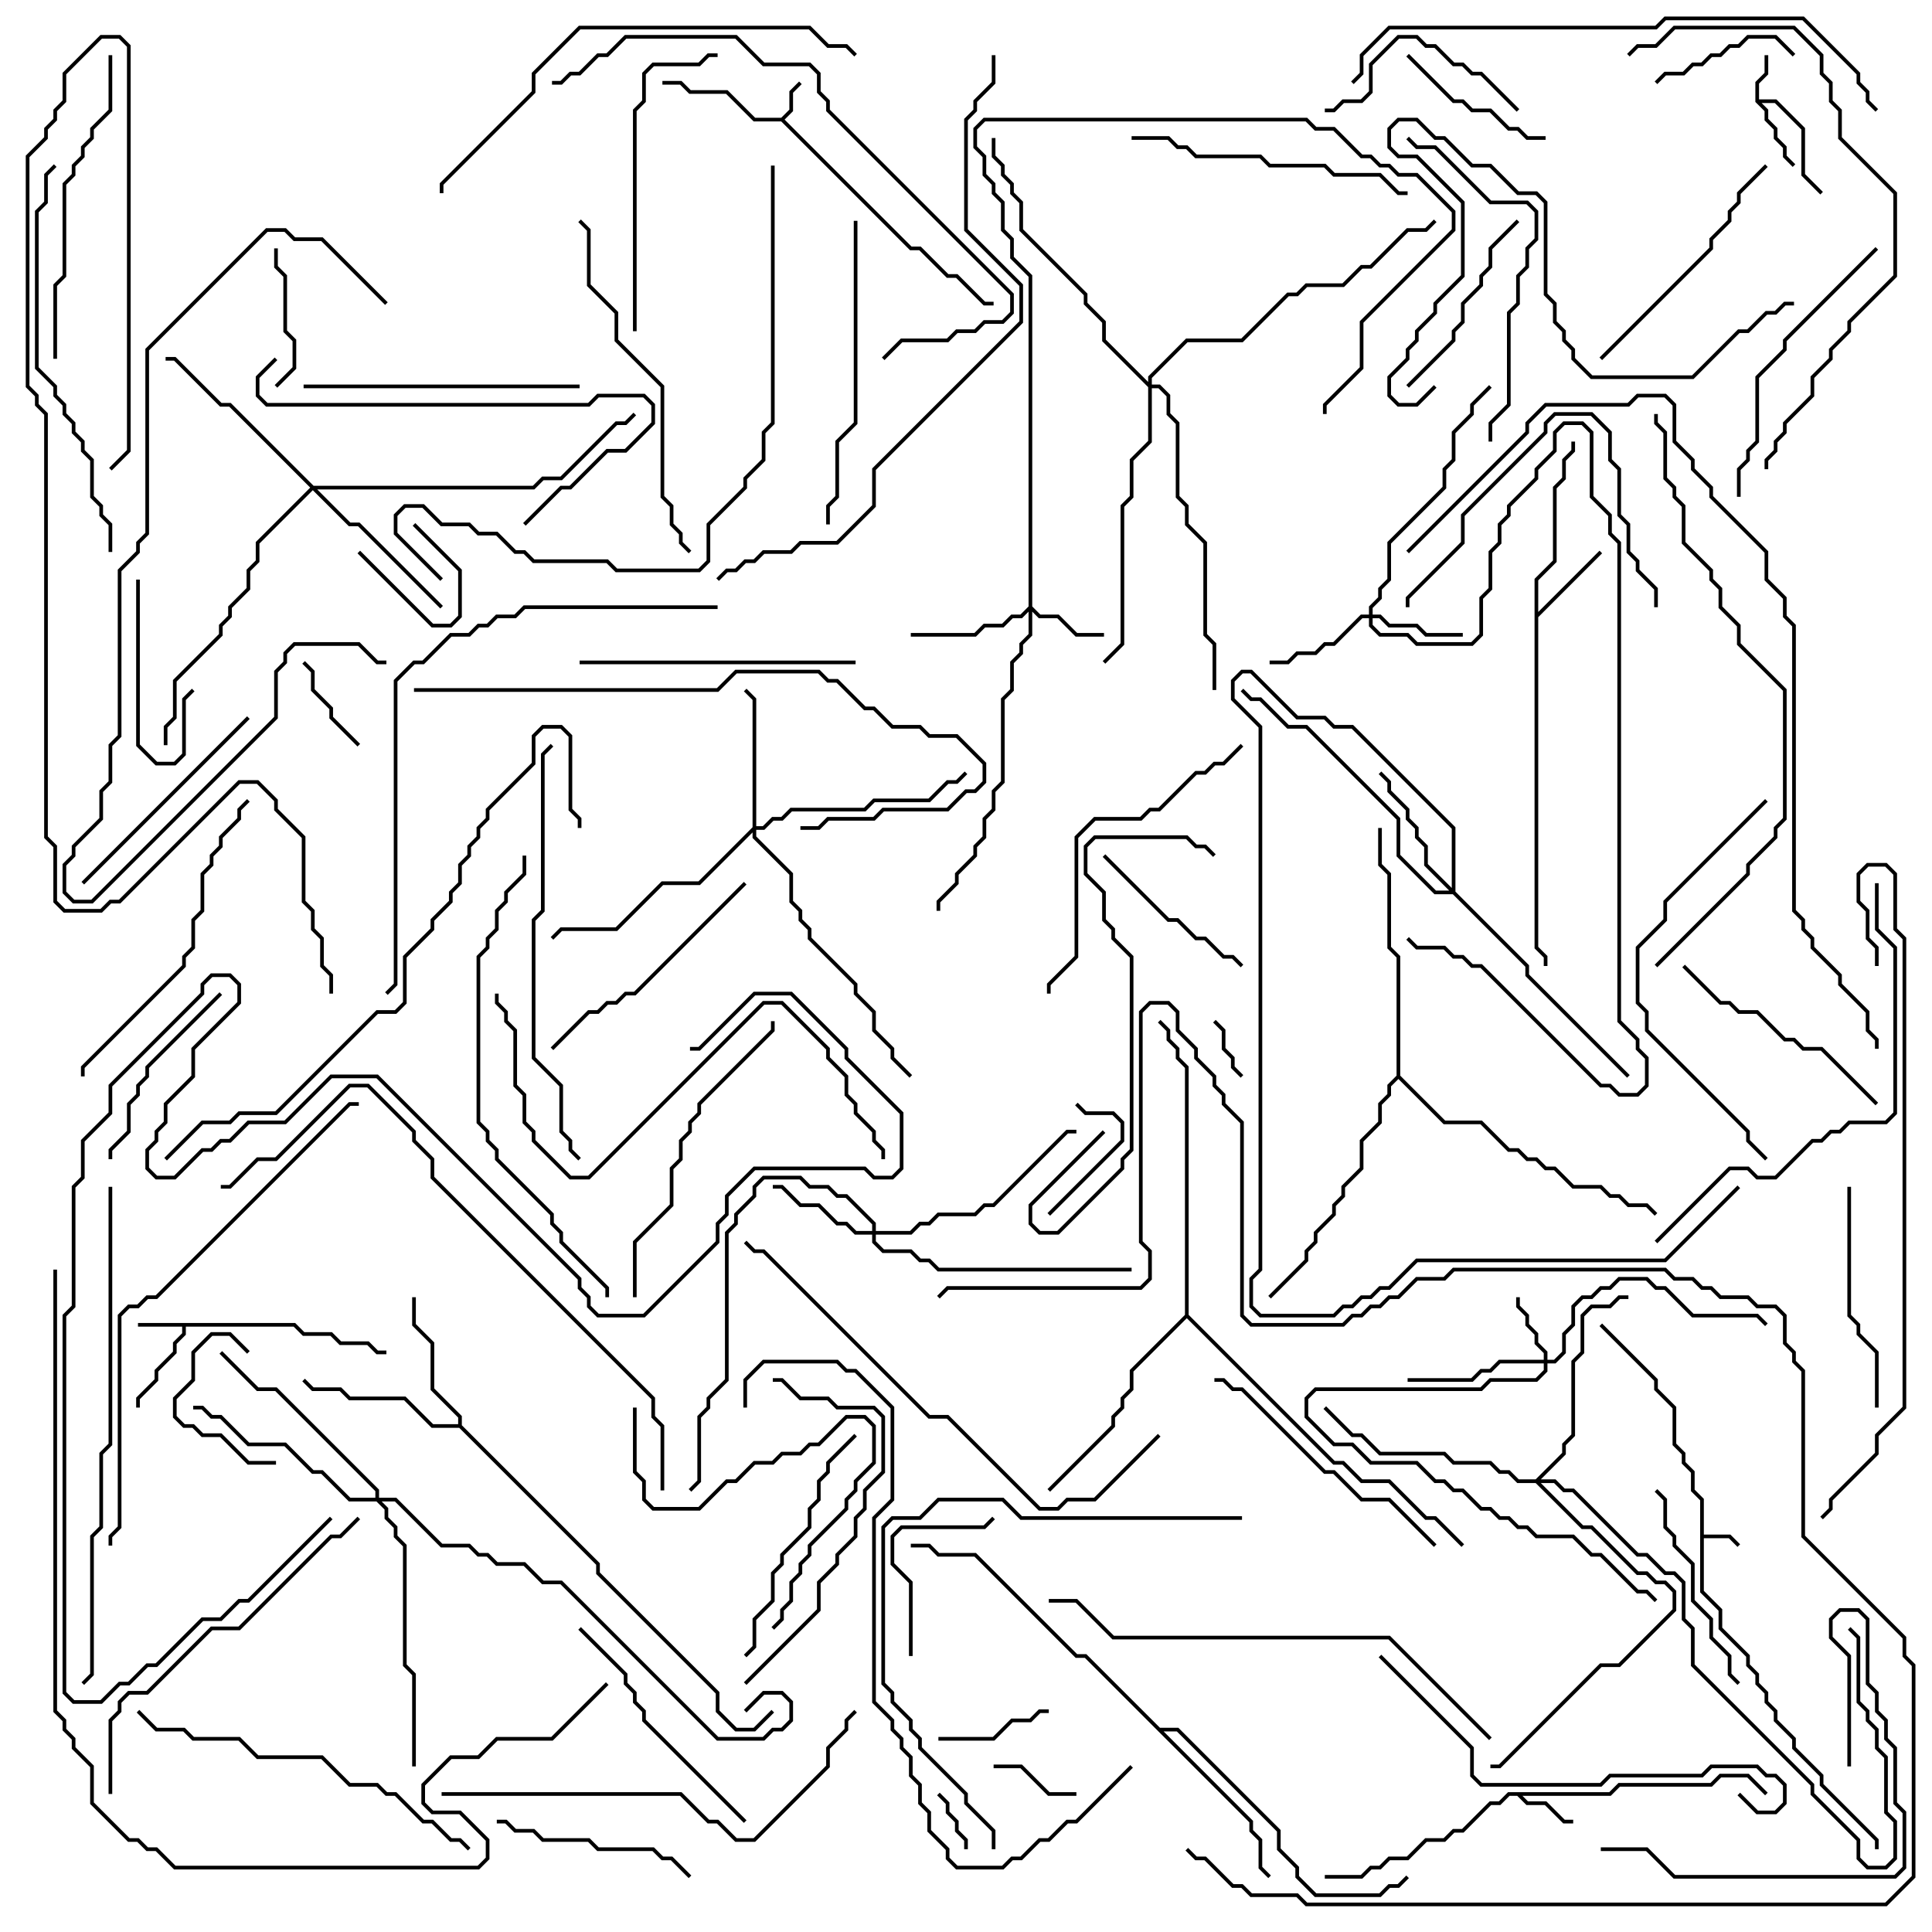 <svg version="1.1" width="105" height="105" xmlns="http://www.w3.org/2000/svg"><path d="M92.4,81.541L91.9,81.041L91.9,80.041L91.4,79.541L91.4,79.041L90.9,78.541L90.9,76.541L89.9,75.541L89.9,75.041L86.929,72.071L87.071,71.929L90.1,74.959L90.1,75.459L91.1,76.459L91.1,78.459L91.6,78.959L91.6,79.459L92.1,79.959L92.1,80.959L92.6,81.459L92.6,83.4L94.041,83.4L94.571,83.929L94.429,84.071L93.959,83.6L92.6,83.6L92.6,86.459L93.6,87.459L93.6,88.459L95.1,89.959L95.1,90.459L95.6,90.959L95.6,91.459L96.1,91.959L96.1,92.459L96.6,92.959L96.6,93.459L97.6,94.459L97.6,94.959L99.1,96.459L99.1,96.959L102.1,99.959L102.1,100.5L101.9,100.5L101.9,100.041L98.9,97.041L98.9,96.541L97.4,95.041L97.4,94.541L96.4,93.541L96.4,93.041L95.9,92.541L95.9,92.041L95.4,91.541L95.4,91.041L94.9,90.541L94.9,90.041L93.4,88.541L93.4,87.541L92.4,86.541z" stroke="none"/><path d="M42.459,6.4L42.9,5.959L42.9,4.959L43.429,4.429L43.571,4.571L43.1,5.041L43.1,6.041L42.641,6.5L49.541,13.4L50.041,13.4L51.541,14.9L52.041,14.9L53.541,16.4L54,16.4L54,16.6L53.459,16.6L51.959,15.1L51.459,15.1L49.959,13.6L49.459,13.6L42.459,6.6L40.959,6.6L39.459,5.1L37.459,5.1L36.959,4.6L36,4.6L36,4.4L37.041,4.4L37.541,4.9L39.541,4.9L41.041,6.4z" stroke="none"/><path d="M16.041,71.9L16.541,72.4L18.041,72.4L18.541,72.9L20.041,72.9L20.541,73.4L21,73.4L21,73.6L20.459,73.6L19.959,73.1L18.459,73.1L17.959,72.6L16.459,72.6L15.959,72.1L10.1,72.1L10.1,72.541L9.6,73.041L9.6,73.541L8.6,74.541L8.6,75.041L7.6,76.041L7.6,76.5L7.4,76.5L7.4,75.959L8.4,74.959L8.4,74.459L9.4,73.459L9.4,72.959L9.9,72.459L9.9,72.1L7.5,72.1L7.5,71.9z" stroke="none"/><path d="M95.4,5.541L95.4,4.459L95.9,3.959L95.9,3L96.1,3L96.1,4.041L95.6,4.541L95.6,5.4L96.541,5.4L98.1,6.959L98.1,9.459L99.071,10.429L98.929,10.571L97.9,9.541L97.9,7.041L96.459,5.6L95.741,5.6L96.1,5.959L96.1,6.459L96.6,6.959L96.6,7.459L97.1,7.959L97.1,8.459L97.571,8.929L97.429,9.071L96.9,8.541L96.9,8.041L96.4,7.541L96.4,7.041L95.9,6.541L95.9,6.041z" stroke="none"/><path d="M87.459,97.4L87.959,96.9L92.959,96.9L93.459,96.4L95.041,96.4L96.071,97.429L95.929,97.571L94.959,96.6L93.541,96.6L93.041,97.1L88.041,97.1L87.541,97.6L82.741,97.6L83.041,97.9L84.041,97.9L85.041,98.9L85.5,98.9L85.5,99.1L84.959,99.1L83.959,98.1L82.959,98.1L82.459,97.6L82.041,97.6L81.541,98.1L81.041,98.1L79.541,99.6L79.041,99.6L78.541,100.1L77.541,100.1L76.541,101.1L75.541,101.1L75.041,101.6L74.541,101.6L74.041,102.1L72,102.1L72,101.9L73.959,101.9L74.459,101.4L74.959,101.4L75.459,100.9L76.459,100.9L77.459,99.9L78.459,99.9L78.959,99.4L79.459,99.4L80.959,97.9L81.459,97.9L81.959,97.4z" stroke="none"/><path d="M83.4,31.459L84.4,30.459L84.4,26.459L84.9,25.959L84.9,24.959L85.4,24.459L85.4,24L85.6,24L85.6,24.541L85.1,25.041L85.1,26.041L84.6,26.541L84.6,30.541L83.6,31.541L83.6,33.259L86.929,29.929L87.071,30.071L83.6,33.541L83.6,51.459L84.1,51.959L84.1,52.5L83.9,52.5L83.9,52.041L83.4,51.541z" stroke="none"/><path d="M24.9,77.4L24.9,77.041L23.4,75.541L23.4,73.041L22.4,72.041L22.4,70.5L22.6,70.5L22.6,71.959L23.6,72.959L23.6,75.459L25.1,76.959L25.1,77.459L32.6,84.959L32.6,85.459L39.1,91.959L39.1,92.959L40.041,93.9L40.959,93.9L41.929,92.929L42.071,93.071L41.041,94.1L39.959,94.1L38.9,93.041L38.9,92.041L32.4,85.541L32.4,85.041L24.959,77.6L23.459,77.6L21.959,76.1L18.959,76.1L18.459,75.6L16.959,75.6L16.429,75.071L16.571,74.929L17.041,75.4L18.541,75.4L19.041,75.9L22.041,75.9L23.541,77.4z" stroke="none"/><path d="M63.041,93.9L64.041,93.9L69.6,99.459L69.6,100.459L70.6,101.459L70.6,101.959L71.541,102.9L74.959,102.9L75.459,102.4L75.959,102.4L76.429,101.929L76.571,102.071L76.041,102.6L75.541,102.6L75.041,103.1L71.459,103.1L70.4,102.041L70.4,101.541L69.4,100.541L69.4,99.541L63.959,94.1L63.241,94.1L68.1,98.959L68.1,99.459L68.6,99.959L68.6,101.459L69.071,101.929L68.929,102.071L68.4,101.541L68.4,100.041L67.9,99.541L67.9,99.041L58.959,90.1L58.459,90.1L52.959,84.6L50.959,84.6L50.459,84.1L49.5,84.1L49.5,83.9L50.541,83.9L51.041,84.4L53.041,84.4L58.541,89.9L59.041,89.9z" stroke="none"/><path d="M64.4,71.459L64.4,58.041L63.9,57.541L63.9,57.041L63.4,56.541L63.4,56.041L62.929,55.571L63.071,55.429L63.6,55.959L63.6,56.459L64.1,56.959L64.1,57.459L64.6,57.959L64.6,71.459L72.541,79.4L73.041,79.4L74.041,80.4L75.541,80.4L77.541,82.4L78.041,82.4L79.571,83.929L79.429,84.071L77.959,82.6L77.459,82.6L75.459,80.6L73.959,80.6L72.959,79.6L72.459,79.6L64.5,71.641L61.6,74.541L61.6,75.541L61.1,76.041L61.1,76.541L60.6,77.041L60.6,77.541L57.071,81.071L56.929,80.929L60.4,77.459L60.4,76.959L60.9,76.459L60.9,75.959L61.4,75.459L61.4,74.459z" stroke="none"/><path d="M75.9,58.459L75.9,52.041L75.4,51.541L75.4,47.541L74.9,47.041L74.9,45L75.1,45L75.1,46.959L75.6,47.459L75.6,51.459L76.1,51.959L76.1,58.459L78.541,60.9L80.541,60.9L82.041,62.4L82.541,62.4L83.041,62.9L83.541,62.9L84.041,63.4L84.541,63.4L85.541,64.4L87.041,64.4L87.541,64.9L88.041,64.9L88.541,65.4L89.541,65.4L90.071,65.929L89.929,66.071L89.459,65.6L88.459,65.6L87.959,65.1L87.459,65.1L86.959,64.6L85.459,64.6L84.459,63.6L83.959,63.6L83.459,63.1L82.959,63.1L82.459,62.6L81.959,62.6L80.459,61.1L78.459,61.1L76,58.641L75.6,59.041L75.6,59.541L75.1,60.041L75.1,61.041L74.1,62.041L74.1,63.541L73.1,64.541L73.1,65.041L72.6,65.541L72.6,66.041L71.6,67.041L71.6,67.541L71.1,68.041L71.1,68.541L69.071,70.571L68.929,70.429L70.9,68.459L70.9,67.959L71.4,67.459L71.4,66.959L72.4,65.959L72.4,65.459L72.9,64.959L72.9,64.459L73.9,63.459L73.9,61.959L74.9,60.959L74.9,59.959L75.4,59.459L75.4,58.959z" stroke="none"/><path d="M83.9,73.9L83.9,73.541L83.4,73.041L83.4,72.541L82.9,72.041L82.9,71.541L82.4,71.041L82.4,70.5L82.6,70.5L82.6,70.959L83.1,71.459L83.1,71.959L83.6,72.459L83.6,72.959L84.1,73.459L84.1,73.9L84.459,73.9L84.9,73.459L84.9,72.459L85.4,71.959L85.4,70.959L85.959,70.4L86.459,70.4L86.959,69.9L87.459,69.9L87.959,69.4L89.541,69.4L90.041,69.9L90.541,69.9L92.041,71.4L95.541,71.4L96.071,71.929L95.929,72.071L95.459,71.6L91.959,71.6L90.459,70.1L89.959,70.1L89.459,69.6L88.041,69.6L87.541,70.1L87.041,70.1L86.541,70.6L86.041,70.6L85.6,71.041L85.6,72.041L85.1,72.541L85.1,73.541L84.541,74.1L84.1,74.1L84.1,74.541L83.541,75.1L81.041,75.1L80.541,75.6L71.541,75.6L71.1,76.041L71.1,76.959L72.541,78.4L73.541,78.4L74.541,79.4L77.041,79.4L78.041,80.4L78.541,80.4L79.041,80.9L79.541,80.9L80.541,81.9L81.041,81.9L81.541,82.4L82.041,82.4L82.541,82.9L83.041,82.9L83.541,83.4L85.541,83.4L86.541,84.4L87.041,84.4L89.041,86.4L89.541,86.4L90.071,86.929L89.929,87.071L89.459,86.6L88.959,86.6L86.959,84.6L86.459,84.6L85.459,83.6L83.459,83.6L82.959,83.1L82.459,83.1L81.959,82.6L81.459,82.6L80.959,82.1L80.459,82.1L79.459,81.1L78.959,81.1L78.459,80.6L77.959,80.6L76.959,79.6L74.459,79.6L73.459,78.6L72.459,78.6L70.9,77.041L70.9,75.959L71.459,75.4L80.459,75.4L80.959,74.9L83.459,74.9L83.9,74.459L83.9,74.1L81.541,74.1L81.041,74.6L80.541,74.6L80.041,75.1L76.5,75.1L76.5,74.9L79.959,74.9L80.459,74.4L80.959,74.4L81.459,73.9z" stroke="none"/><path d="M55.9,32.959L55.9,15.041L54.9,14.041L54.9,13.041L54.4,12.541L54.4,11.041L53.9,10.541L53.9,10.041L53.4,9.541L53.4,8.541L52.9,8.041L52.9,6.959L53.459,6.4L71.041,6.4L71.541,6.9L72.541,6.9L74.041,8.4L74.541,8.4L75.041,8.9L75.541,8.9L76.041,9.4L77.041,9.4L79.1,11.459L79.1,12.541L74.1,17.541L74.1,20.041L72.1,22.041L72.1,22.5L71.9,22.5L71.9,21.959L73.9,19.959L73.9,17.459L78.9,12.459L78.9,11.541L76.959,9.6L75.959,9.6L75.459,9.1L74.959,9.1L74.459,8.6L73.959,8.6L72.459,7.1L71.459,7.1L70.959,6.6L53.541,6.6L53.1,7.041L53.1,7.959L53.6,8.459L53.6,9.459L54.1,9.959L54.1,10.459L54.6,10.959L54.6,12.459L55.1,12.959L55.1,13.959L56.1,14.959L56.1,32.959L56.541,33.4L57.541,33.4L58.541,34.4L60,34.4L60,34.6L58.459,34.6L57.459,33.6L56.459,33.6L56.1,33.241L56.1,34.541L55.6,35.041L55.6,35.541L55.1,36.041L55.1,37.541L54.6,38.041L54.6,42.541L54.1,43.041L54.1,44.041L53.6,44.541L53.6,45.541L53.1,46.041L53.1,46.541L52.1,47.541L52.1,48.041L51.1,49.041L51.1,49.5L50.9,49.5L50.9,48.959L51.9,47.959L51.9,47.459L52.9,46.459L52.9,45.959L53.4,45.459L53.4,44.459L53.9,43.959L53.9,42.959L54.4,42.459L54.4,37.959L54.9,37.459L54.9,35.959L55.4,35.459L55.4,34.959L55.9,34.459L55.9,33.241L55.541,33.6L55.041,33.6L54.541,34.1L53.541,34.1L53.041,34.6L49.5,34.6L49.5,34.4L52.959,34.4L53.459,33.9L54.459,33.9L54.959,33.4L55.459,33.4z" stroke="none"/><path d="M74.4,33.4L74.4,32.959L74.9,32.459L74.9,31.959L75.4,31.459L75.4,29.459L78.4,26.459L78.4,25.459L78.9,24.959L78.9,23.459L79.9,22.459L79.9,21.959L80.929,20.929L81.071,21.071L80.1,22.041L80.1,22.541L79.1,23.541L79.1,25.041L78.6,25.541L78.6,26.541L75.6,29.541L75.6,31.541L75.1,32.041L75.1,32.541L74.6,33.041L74.6,33.4L75.041,33.4L75.541,33.9L77.041,33.9L77.541,34.4L79.5,34.4L79.5,34.6L77.459,34.6L76.959,34.1L75.459,34.1L74.959,33.6L74.6,33.6L74.6,33.959L75.041,34.4L76.541,34.4L77.041,34.9L79.959,34.9L80.4,34.459L80.4,32.459L80.9,31.959L80.9,29.959L81.4,29.459L81.4,28.459L81.9,27.959L81.9,27.459L83.4,25.959L83.4,25.459L84.4,24.459L84.4,23.459L84.959,22.9L86.041,22.9L86.6,23.459L86.6,26.959L87.6,27.959L87.6,28.959L88.1,29.459L88.1,55.459L89.1,56.459L89.1,56.959L89.6,57.459L89.6,59.041L89.041,59.6L87.959,59.6L87.459,59.1L86.959,59.1L80.459,52.6L79.959,52.6L79.459,52.1L78.959,52.1L78.459,51.6L76.959,51.6L76.429,51.071L76.571,50.929L77.041,51.4L78.541,51.4L79.041,51.9L79.541,51.9L80.041,52.4L80.541,52.4L87.041,58.9L87.541,58.9L88.041,59.4L88.959,59.4L89.4,58.959L89.4,57.541L88.9,57.041L88.9,56.541L87.9,55.541L87.9,29.541L87.4,29.041L87.4,28.041L86.4,27.041L86.4,23.541L85.959,23.1L85.041,23.1L84.6,23.541L84.6,24.541L83.6,25.541L83.6,26.041L82.1,27.541L82.1,28.041L81.6,28.541L81.6,29.541L81.1,30.041L81.1,32.041L80.6,32.541L80.6,34.541L80.041,35.1L76.959,35.1L76.459,34.6L74.959,34.6L74.4,34.041L74.4,33.6L74.041,33.6L72.541,35.1L72.041,35.1L71.541,35.6L70.541,35.6L70.041,36.1L69,36.1L69,35.9L69.959,35.9L70.459,35.4L71.459,35.4L71.959,34.9L72.459,34.9L73.959,33.4z" stroke="none"/><path d="M47.4,66.9L47.4,66.541L45.959,65.1L45.459,65.1L44.959,64.6L43.959,64.6L43.459,64.1L41.541,64.1L41.1,64.541L41.1,65.041L40.1,66.041L40.1,66.541L39.6,67.041L39.6,75.041L38.6,76.041L38.6,76.541L38.1,77.041L38.1,80.541L37.571,81.071L37.429,80.929L37.9,80.459L37.9,76.959L38.4,76.459L38.4,75.959L39.4,74.959L39.4,66.959L39.9,66.459L39.9,65.959L40.9,64.959L40.9,64.459L41.459,63.9L43.541,63.9L44.041,64.4L45.041,64.4L45.541,64.9L46.041,64.9L47.6,66.459L47.6,66.9L49.459,66.9L49.959,66.4L50.459,66.4L50.959,65.9L52.959,65.9L53.459,65.4L53.959,65.4L57.959,61.4L58.5,61.4L58.5,61.6L58.041,61.6L54.041,65.6L53.541,65.6L53.041,66.1L51.041,66.1L50.541,66.6L50.041,66.6L49.541,67.1L47.6,67.1L47.6,67.459L48.041,67.9L49.541,67.9L50.041,68.4L50.541,68.4L51.041,68.9L61.5,68.9L61.5,69.1L50.959,69.1L50.459,68.6L49.959,68.6L49.459,68.1L47.959,68.1L47.4,67.541L47.4,67.1L46.459,67.1L45.959,66.6L45.459,66.6L44.459,65.6L43.459,65.6L42.459,64.6L42,64.6L42,64.4L42.541,64.4L43.541,65.4L44.541,65.4L45.541,66.4L46.041,66.4L46.541,66.9z" stroke="none"/><path d="M40.9,44.959L40.9,38.041L40.429,37.571L40.571,37.429L41.1,37.959L41.1,44.9L41.459,44.9L41.959,44.4L42.459,44.4L42.959,43.9L46.959,43.9L47.459,43.4L50.459,43.4L51.459,42.4L51.959,42.4L52.429,41.929L52.571,42.071L52.041,42.6L51.541,42.6L50.541,43.6L47.541,43.6L47.041,44.1L43.041,44.1L42.541,44.6L42.041,44.6L41.541,45.1L41.1,45.1L41.1,45.459L43.1,47.459L43.1,48.959L43.6,49.459L43.6,49.959L44.1,50.459L44.1,50.959L46.6,53.459L46.6,53.959L47.6,54.959L47.6,55.959L48.6,56.959L48.6,57.459L49.571,58.429L49.429,58.571L48.4,57.541L48.4,57.041L47.4,56.041L47.4,55.041L46.4,54.041L46.4,53.541L43.9,51.041L43.9,50.541L43.4,50.041L43.4,49.541L42.9,49.041L42.9,47.541L40.9,45.541L40.9,45.241L38.041,48.1L36.041,48.1L33.541,50.6L30.541,50.6L30.071,51.071L29.929,50.929L30.459,50.4L33.459,50.4L35.959,47.9L37.959,47.9z" stroke="none"/><path d="M78.9,48.259L78.9,45.041L73.459,39.6L72.459,39.6L71.959,39.1L70.459,39.1L67.959,36.6L67.541,36.6L67.1,37.041L67.1,37.959L68.6,39.459L68.6,69.041L68.1,69.541L68.1,70.959L68.541,71.4L72.459,71.4L72.959,70.9L73.459,70.9L73.959,70.4L74.459,70.4L74.959,69.9L75.459,69.9L76.959,68.4L90.459,68.4L94.429,64.429L94.571,64.571L90.541,68.6L77.041,68.6L75.541,70.1L75.041,70.1L74.541,70.6L74.041,70.6L73.541,71.1L73.041,71.1L72.541,71.6L68.459,71.6L67.9,71.041L67.9,69.459L68.4,68.959L68.4,39.541L66.9,38.041L66.9,36.959L67.459,36.4L68.041,36.4L70.541,38.9L72.041,38.9L72.541,39.4L73.541,39.4L79.1,44.959L79.1,48.459L83.1,52.459L83.1,52.959L88.571,58.429L88.429,58.571L82.9,53.041L82.9,52.541L78.959,48.6L77.959,48.6L75.9,46.541L75.9,44.541L70.959,39.6L69.959,39.6L68.459,38.1L67.959,38.1L67.429,37.571L67.571,37.429L68.041,37.9L68.541,37.9L70.041,39.4L71.041,39.4L76.1,44.459L76.1,46.459L78.041,48.4L78.759,48.4L77.4,47.041L77.4,46.041L76.9,45.541L76.9,45.041L76.4,44.541L76.4,44.041L75.4,43.041L75.4,42.541L74.929,42.071L75.071,41.929L75.6,42.459L75.6,42.959L76.6,43.959L76.6,44.459L77.1,44.959L77.1,45.459L77.6,45.959L77.6,46.959z" stroke="none"/><path d="M17.041,26.4L28.959,26.4L29.459,25.9L30.459,25.9L33.459,22.9L33.959,22.9L34.429,22.429L34.571,22.571L34.041,23.1L33.541,23.1L30.541,26.1L29.541,26.1L29.041,26.6L17.241,26.6L19.041,28.4L19.541,28.4L24.071,32.929L23.929,33.071L19.459,28.6L18.959,28.6L17,26.641L14.1,29.541L14.1,30.541L13.6,31.041L13.6,32.041L12.6,33.041L12.6,33.541L12.1,34.041L12.1,34.541L9.6,37.041L9.6,39.041L9.1,39.541L9.1,40.5L8.9,40.5L8.9,39.459L9.4,38.959L9.4,36.959L11.9,34.459L11.9,33.959L12.4,33.459L12.4,32.959L13.4,31.959L13.4,30.959L13.9,30.459L13.9,29.459L16.859,26.5L12.459,22.1L11.959,22.1L9.459,19.6L9,19.6L9,19.4L9.541,19.4L12.041,21.9L12.541,21.9z" stroke="none"/><path d="M83.459,80.4L84.9,78.959L84.9,78.459L85.4,77.959L85.4,73.959L85.9,73.459L85.9,71.459L86.459,70.9L87.459,70.9L87.959,70.4L88.5,70.4L88.5,70.6L88.041,70.6L87.541,71.1L86.541,71.1L86.1,71.541L86.1,73.541L85.6,74.041L85.6,78.041L85.1,78.541L85.1,79.041L83.741,80.4L84.541,80.4L85.041,80.9L85.541,80.9L89.041,84.4L89.541,84.4L90.541,85.4L91.041,85.4L91.6,85.959L91.6,87.959L92.1,88.459L92.1,90.459L98.6,96.959L98.6,97.459L101.1,99.959L101.1,100.959L101.541,101.4L102.459,101.4L102.9,100.959L102.9,99.041L102.4,98.541L102.4,95.541L101.9,95.041L101.9,94.041L101.4,93.541L101.4,93.041L100.9,92.541L100.9,89.041L100.429,88.571L100.571,88.429L101.1,88.959L101.1,92.459L101.6,92.959L101.6,93.459L102.1,93.959L102.1,94.959L102.6,95.459L102.6,98.459L103.1,98.959L103.1,101.041L102.541,101.6L101.459,101.6L100.9,101.041L100.9,100.041L98.4,97.541L98.4,97.041L91.9,90.541L91.9,88.541L91.4,88.041L91.4,86.041L90.959,85.6L90.459,85.6L89.459,84.6L88.959,84.6L85.459,81.1L84.959,81.1L84.459,80.6L83.741,80.6L86.041,82.9L86.541,82.9L89.041,85.4L89.541,85.4L90.041,85.9L90.541,85.9L91.1,86.459L91.1,87.541L88.041,90.6L87.041,90.6L81.541,96.1L81,96.1L81,95.9L81.459,95.9L86.959,90.4L87.959,90.4L90.9,87.459L90.9,86.541L90.459,86.1L89.959,86.1L89.459,85.6L88.959,85.6L86.459,83.1L85.959,83.1L83.459,80.6L82.459,80.6L81.959,80.1L81.459,80.1L80.959,79.6L78.959,79.6L78.459,79.1L74.959,79.1L73.959,78.1L73.459,78.1L71.929,76.571L72.071,76.429L73.541,77.9L74.041,77.9L75.041,78.9L78.541,78.9L79.041,79.4L81.041,79.4L81.541,79.9L82.041,79.9L82.541,80.4z" stroke="none"/><path d="M20.4,81.4L20.4,81.041L14.959,75.6L13.959,75.6L11.929,73.571L12.071,73.429L14.041,75.4L15.041,75.4L20.6,80.959L20.6,81.4L21.541,81.4L24.041,83.9L25.541,83.9L26.041,84.4L26.541,84.4L27.041,84.9L28.541,84.9L29.541,85.9L30.541,85.9L39.041,94.4L41.459,94.4L41.959,93.9L42.459,93.9L42.9,93.459L42.9,92.541L42.459,92.1L41.541,92.1L40.571,93.071L40.429,92.929L41.459,91.9L42.541,91.9L43.1,92.459L43.1,93.541L42.541,94.1L42.041,94.1L41.541,94.6L38.959,94.6L30.459,86.1L29.459,86.1L28.459,85.1L26.959,85.1L26.459,84.6L25.959,84.6L25.459,84.1L23.959,84.1L21.459,81.6L20.741,81.6L21.1,81.959L21.1,82.459L21.6,82.959L21.6,83.459L22.1,83.959L22.1,90.459L22.6,90.959L22.6,96L22.4,96L22.4,91.041L21.9,90.541L21.9,84.041L21.4,83.541L21.4,83.041L20.9,82.541L20.9,82.041L20.459,81.6L18.959,81.6L17.459,80.1L16.959,80.1L15.459,78.6L13.459,78.6L11.959,77.1L11.459,77.1L10.959,76.6L10.5,76.6L10.5,76.4L11.041,76.4L11.541,76.9L12.041,76.9L13.541,78.4L15.541,78.4L17.041,79.9L17.541,79.9L19.041,81.4z" stroke="none"/><path d="M62.4,20.759L62.4,20.459L64.459,18.4L67.459,18.4L69.959,15.9L70.459,15.9L70.959,15.4L72.959,15.4L73.959,14.4L74.459,14.4L76.459,12.4L77.459,12.4L77.929,11.929L78.071,12.071L77.541,12.6L76.541,12.6L74.541,14.6L74.041,14.6L73.041,15.6L71.041,15.6L70.541,16.1L70.041,16.1L67.541,18.6L64.541,18.6L62.6,20.541L62.6,20.9L63.041,20.9L63.6,21.459L63.6,22.459L64.1,22.959L64.1,26.959L64.6,27.459L64.6,28.459L65.6,29.459L65.6,34.459L66.1,34.959L66.1,37.5L65.9,37.5L65.9,35.041L65.4,34.541L65.4,29.541L64.4,28.541L64.4,27.541L63.9,27.041L63.9,23.041L63.4,22.541L63.4,21.541L62.959,21.1L62.6,21.1L62.6,24.041L61.6,25.041L61.6,27.041L61.1,27.541L61.1,35.041L60.071,36.071L59.929,35.929L60.9,34.959L60.9,27.459L61.4,26.959L61.4,24.959L62.4,23.959L62.4,21.041L59.9,18.541L59.9,17.541L58.9,16.541L58.9,16.041L55.4,12.541L55.4,11.041L54.9,10.541L54.9,10.041L54.4,9.541L54.4,9.041L53.9,8.541L53.9,7.5L54.1,7.5L54.1,8.459L54.6,8.959L54.6,9.459L55.1,9.959L55.1,10.459L55.6,10.959L55.6,12.459L59.1,15.959L59.1,16.459L60.1,17.459L60.1,18.459z" stroke="none"/><path d="M52.6,100.5L52.4,100.5L52.4,100.041L51.9,99.541L51.9,99.041L51.4,98.541L51.4,98.041L50.929,97.571L51.071,97.429L51.6,97.959L51.6,98.459L52.1,98.959L52.1,99.459L52.6,99.959z" stroke="none"/><path d="M22.429,28.571L22.571,28.429L25.1,30.959L25.1,33.541L24.541,34.1L23.459,34.1L19.429,30.071L19.571,29.929L23.541,33.9L24.459,33.9L24.9,33.459L24.9,31.041z" stroke="none"/><path d="M65.929,55.571L66.071,55.429L66.6,55.959L66.6,56.959L67.1,57.459L67.1,57.959L67.571,58.429L67.429,58.571L66.9,58.041L66.9,57.541L66.4,57.041L66.4,56.041z" stroke="none"/><path d="M58.5,97.4L58.5,97.6L56.959,97.6L55.459,96.1L54,96.1L54,95.9L55.541,95.9L57.041,97.4z" stroke="none"/><path d="M19.571,40.429L19.429,40.571L17.9,39.041L17.9,38.541L16.9,37.541L16.9,36.541L16.429,36.071L16.571,35.929L17.1,36.459L17.1,37.459L18.1,38.459L18.1,38.959z" stroke="none"/><path d="M15,79.4L15,79.6L13.459,79.6L11.959,78.1L10.959,78.1L10.459,77.6L9.959,77.6L9.4,77.041L9.4,75.959L10.4,74.959L10.4,73.459L11.459,72.4L12.541,72.4L13.571,73.429L13.429,73.571L12.459,72.6L11.541,72.6L10.6,73.541L10.6,75.041L9.6,76.041L9.6,76.959L10.041,77.4L10.541,77.4L11.041,77.9L12.041,77.9L13.541,79.4z" stroke="none"/><path d="M57,92.9L57,93.1L56.541,93.1L56.041,93.6L55.041,93.6L54.041,94.6L51,94.6L51,94.4L53.959,94.4L54.959,93.4L55.959,93.4L56.459,92.9z" stroke="none"/><path d="M57.071,66.071L56.929,65.929L60.9,61.959L60.9,61.041L60.459,60.6L58.959,60.6L58.429,60.071L58.571,59.929L59.041,60.4L60.541,60.4L61.1,60.959L61.1,62.041z" stroke="none"/><path d="M7.4,31.5L7.6,31.5L7.6,40.459L8.541,41.4L9.459,41.4L9.9,40.959L9.9,37.959L10.429,37.429L10.571,37.571L10.1,38.041L10.1,41.041L9.541,41.6L8.459,41.6L7.4,40.541z" stroke="none"/><path d="M14.9,13.5L15.1,13.5L15.1,14.459L15.6,14.959L15.6,17.959L16.1,18.459L16.1,20.041L15.071,21.071L14.929,20.929L15.9,19.959L15.9,18.541L15.4,18.041L15.4,15.041L14.9,14.541z" stroke="none"/><path d="M97.571,2.929L97.429,3.071L96.459,2.1L95.041,2.1L94.541,2.6L94.041,2.6L93.541,3.1L93.041,3.1L92.541,3.6L92.041,3.6L91.541,4.1L90.541,4.1L90.071,4.571L89.929,4.429L90.459,3.9L91.459,3.9L91.959,3.4L92.459,3.4L92.959,2.9L93.459,2.9L93.959,2.4L94.459,2.4L94.959,1.9L96.541,1.9z" stroke="none"/><path d="M49.6,90L49.4,90L49.4,86.041L48.4,85.041L48.4,83.459L48.959,82.9L53.459,82.9L53.929,82.429L54.071,82.571L53.541,83.1L49.041,83.1L48.6,83.541L48.6,84.959L49.6,85.959z" stroke="none"/><path d="M84,7.4L84,7.6L82.959,7.6L82.459,7.1L81.959,7.1L80.959,6.1L79.959,6.1L79.459,5.6L78.959,5.6L76.429,3.071L76.571,2.929L79.041,5.4L79.541,5.4L80.041,5.9L81.041,5.9L82.041,6.9L82.541,6.9L83.041,7.4z" stroke="none"/><path d="M59.929,46.571L60.071,46.429L63.541,49.9L64.041,49.9L65.041,50.9L65.541,50.9L66.541,51.9L67.041,51.9L67.571,52.429L67.429,52.571L66.959,52.1L66.459,52.1L65.459,51.1L64.959,51.1L63.959,50.1L63.459,50.1z" stroke="none"/><path d="M82.571,5.929L82.429,6.071L80.459,4.1L79.959,4.1L79.459,3.6L78.959,3.6L77.959,2.6L77.459,2.6L76.959,2.1L76.041,2.1L74.6,3.541L74.6,5.041L74.041,5.6L73.041,5.6L72.541,6.1L72,6.1L72,5.9L72.459,5.9L72.959,5.4L73.959,5.4L74.4,4.959L74.4,3.459L75.959,1.9L77.041,1.9L77.541,2.4L78.041,2.4L79.041,3.4L79.541,3.4L80.041,3.9L80.541,3.9z" stroke="none"/><path d="M76.571,21.071L76.429,20.929L78.9,18.459L78.9,17.959L79.4,17.459L79.4,16.459L80.4,15.459L80.4,14.959L80.9,14.459L80.9,13.459L82.429,11.929L82.571,12.071L81.1,13.541L81.1,14.541L80.6,15.041L80.6,15.541L79.6,16.541L79.6,17.541L79.1,18.041L79.1,18.541z" stroke="none"/><path d="M11.929,53.929L12.071,54.071L8.1,58.041L8.1,58.541L7.6,59.041L7.6,59.541L7.1,60.041L7.1,61.541L6.1,62.541L6.1,63L5.9,63L5.9,62.459L6.9,61.459L6.9,59.959L7.4,59.459L7.4,58.959L7.9,58.459L7.9,57.959z" stroke="none"/><path d="M27,99.1L27,98.9L27.541,98.9L28.041,99.4L29.041,99.4L29.541,99.9L32.041,99.9L32.541,100.4L35.541,100.4L36.041,100.9L36.541,100.9L37.571,101.929L37.429,102.071L36.459,101.1L35.959,101.1L35.459,100.6L32.459,100.6L31.959,100.1L29.459,100.1L28.959,99.6L27.959,99.6L27.459,99.1z" stroke="none"/><path d="M94.571,91.429L94.429,91.571L93.9,91.041L93.9,90.041L92.9,89.041L92.9,88.041L91.9,87.041L91.9,85.041L90.9,84.041L90.9,83.541L90.4,83.041L90.4,81.541L89.929,81.071L90.071,80.929L90.6,81.459L90.6,82.959L91.1,83.459L91.1,83.959L92.1,84.959L92.1,86.959L93.1,87.959L93.1,88.959L94.1,89.959L94.1,90.959z" stroke="none"/><path d="M102.1,76.5L101.9,76.5L101.9,73.541L100.9,72.541L100.9,72.041L100.4,71.541L100.4,64.5L100.6,64.5L100.6,71.459L101.1,71.959L101.1,72.459L102.1,73.459z" stroke="none"/><path d="M13.429,38.929L13.571,39.071L4.571,48.071L4.429,47.929z" stroke="none"/><path d="M102.071,59.929L101.929,60.071L98.959,57.1L97.959,57.1L97.459,56.6L96.959,56.6L95.459,55.1L94.459,55.1L93.959,54.6L93.459,54.6L91.429,52.571L91.571,52.429L93.541,54.4L94.041,54.4L94.541,54.9L95.541,54.9L97.041,56.4L97.541,56.4L98.041,56.9L99.041,56.9z" stroke="none"/><path d="M40.571,90.071L40.429,89.929L40.9,89.459L40.9,87.959L41.9,86.959L41.9,85.459L42.4,84.959L42.4,84.459L43.9,82.959L43.9,81.959L44.4,81.459L44.4,80.459L44.9,79.959L44.9,79.459L46.429,77.929L46.571,78.071L45.1,79.541L45.1,80.041L44.6,80.541L44.6,81.541L44.1,82.041L44.1,83.041L42.6,84.541L42.6,85.041L42.1,85.541L42.1,87.041L41.1,88.041L41.1,89.541z" stroke="none"/><path d="M90.1,33L89.9,33L89.9,32.041L88.9,31.041L88.9,30.541L88.4,30.041L88.4,28.541L87.9,28.041L87.9,25.541L87.4,25.041L87.4,23.541L86.459,22.6L84.541,22.6L84.1,23.041L84.1,23.541L79.6,28.041L79.6,29.541L76.6,32.541L76.6,33L76.4,33L76.4,32.459L79.4,29.459L79.4,27.959L83.9,23.459L83.9,22.959L84.459,22.4L86.541,22.4L87.6,23.459L87.6,24.959L88.1,25.459L88.1,27.959L88.6,28.459L88.6,29.959L89.1,30.459L89.1,30.959L90.1,31.959z" stroke="none"/><path d="M40.429,47.929L40.571,48.071L34.541,54.1L34.041,54.1L33.541,54.6L33.041,54.6L32.541,55.1L32.041,55.1L30.071,57.071L29.929,56.929L31.959,54.9L32.459,54.9L32.959,54.4L33.459,54.4L33.959,53.9L34.459,53.9z" stroke="none"/><path d="M40.571,98.929L40.429,99.071L34.9,93.541L34.9,93.041L34.4,92.541L34.4,92.041L33.9,91.541L33.9,91.041L31.429,88.571L31.571,88.429L34.1,90.959L34.1,91.459L34.6,91.959L34.6,92.459L35.1,92.959L35.1,93.459z" stroke="none"/><path d="M87.071,19.571L86.929,19.429L92.9,13.459L92.9,12.959L93.9,11.959L93.9,11.459L94.4,10.959L94.4,10.459L95.929,8.929L96.071,9.071L94.6,10.541L94.6,11.041L94.1,11.541L94.1,12.041L93.1,13.041L93.1,13.541z" stroke="none"/><path d="M34.4,76.5L34.6,76.5L34.6,79.959L35.1,80.459L35.1,81.459L35.541,81.9L37.959,81.9L39.459,80.4L39.959,80.4L40.959,79.4L41.959,79.4L42.459,78.9L43.459,78.9L43.959,78.4L44.459,78.4L45.959,76.9L47.041,76.9L47.6,77.459L47.6,79.541L46.6,80.541L46.6,81.041L46.1,81.541L46.1,82.041L44.1,84.041L44.1,84.541L43.6,85.041L43.6,85.541L43.1,86.041L43.1,87.041L42.6,87.541L42.6,88.041L42.071,88.571L41.929,88.429L42.4,87.959L42.4,87.459L42.9,86.959L42.9,85.959L43.4,85.459L43.4,84.959L43.9,84.459L43.9,83.959L45.9,81.959L45.9,81.459L46.4,80.959L46.4,80.459L47.4,79.459L47.4,77.541L46.959,77.1L46.041,77.1L44.541,78.6L44.041,78.6L43.541,79.1L42.541,79.1L42.041,79.6L41.041,79.6L40.041,80.6L39.541,80.6L38.041,82.1L35.459,82.1L34.9,81.541L34.9,80.541L34.4,80.041z" stroke="none"/><path d="M100.6,96L100.4,96L100.4,90.041L99.4,89.041L99.4,87.959L99.959,87.4L101.041,87.4L101.6,87.959L101.6,91.459L102.1,91.959L102.1,92.959L102.6,93.459L102.6,94.459L103.1,94.959L103.1,97.959L103.6,98.459L103.6,101.541L103.041,102.1L90.959,102.1L89.459,100.6L87,100.6L87,100.4L89.541,100.4L91.041,101.9L102.959,101.9L103.4,101.459L103.4,98.541L102.9,98.041L102.9,95.041L102.4,94.541L102.4,93.541L101.9,93.041L101.9,92.041L101.4,91.541L101.4,88.041L100.959,87.6L100.041,87.6L99.6,88.041L99.6,88.959L100.6,89.959z" stroke="none"/><path d="M31.5,36.1L31.5,35.9L46.5,35.9L46.5,36.1z" stroke="none"/><path d="M78.071,83.929L77.929,84.071L75.459,81.6L73.959,81.6L72.459,80.1L71.959,80.1L67.459,75.6L66.959,75.6L66.459,75.1L66,75.1L66,74.9L66.541,74.9L67.041,75.4L67.541,75.4L72.041,79.9L72.541,79.9L74.041,81.4L75.541,81.4z" stroke="none"/><path d="M16.5,21.1L16.5,20.9L31.5,20.9L31.5,21.1z" stroke="none"/><path d="M61.5,7.6L61.5,7.4L63.541,7.4L64.041,7.9L64.541,7.9L65.041,8.4L68.541,8.4L69.041,8.9L72.041,8.9L72.541,9.4L75.041,9.4L76.041,10.4L76.5,10.4L76.5,10.6L75.959,10.6L74.959,9.6L72.459,9.6L71.959,9.1L68.959,9.1L68.459,8.6L64.959,8.6L64.459,8.1L63.959,8.1L63.459,7.6z" stroke="none"/><path d="M101.929,13.429L102.071,13.571L97.1,18.541L97.1,19.041L95.6,20.541L95.6,24.041L95.1,24.541L95.1,25.041L94.6,25.541L94.6,27L94.4,27L94.4,25.459L94.9,24.959L94.9,24.459L95.4,23.959L95.4,20.459L96.9,18.959L96.9,18.459z" stroke="none"/><path d="M34.6,18L34.4,18L34.4,5.959L34.9,5.459L34.9,3.959L35.459,3.4L37.959,3.4L38.459,2.9L39,2.9L39,3.1L38.541,3.1L38.041,3.6L35.541,3.6L35.1,4.041L35.1,5.541L34.6,6.041z" stroke="none"/><path d="M59.929,61.429L60.071,61.571L56.1,65.541L56.1,66.459L56.541,66.9L57.459,66.9L60.9,63.459L60.9,62.959L61.4,62.459L61.4,52.041L60.4,51.041L60.4,50.541L59.9,50.041L59.9,48.541L58.9,47.541L58.9,45.959L59.459,45.4L64.541,45.4L65.041,45.9L65.541,45.9L66.071,46.429L65.929,46.571L65.459,46.1L64.959,46.1L64.459,45.6L59.541,45.6L59.1,46.041L59.1,47.459L60.1,48.459L60.1,49.959L60.6,50.459L60.6,50.959L61.6,51.959L61.6,62.541L61.1,63.041L61.1,63.541L57.541,67.1L56.459,67.1L55.9,66.541L55.9,65.459z" stroke="none"/><path d="M28.571,28.571L28.429,28.429L30.459,26.4L30.959,26.4L32.959,24.4L33.959,24.4L35.4,22.959L35.4,22.041L34.959,21.6L32.541,21.6L32.041,22.1L14.459,22.1L13.9,21.541L13.9,20.459L14.929,19.429L15.071,19.571L14.1,20.541L14.1,21.459L14.541,21.9L31.959,21.9L32.459,21.4L35.041,21.4L35.6,21.959L35.6,23.041L34.041,24.6L33.041,24.6L31.041,26.6L30.541,26.6z" stroke="none"/><path d="M46.4,12L46.6,12L46.6,23.041L45.6,24.041L45.6,27.041L45.1,27.541L45.1,28.5L44.9,28.5L44.9,27.459L45.4,26.959L45.4,23.959L46.4,22.959z" stroke="none"/><path d="M40.571,91.571L40.429,91.429L44.4,87.459L44.4,85.959L45.4,84.959L45.4,84.459L46.4,83.459L46.4,82.459L46.9,81.959L46.9,80.959L47.9,79.959L47.9,77.041L47.459,76.6L45.459,76.6L44.959,76.1L43.459,76.1L42.459,75.1L42,75.1L42,74.9L42.541,74.9L43.541,75.9L45.041,75.9L45.541,76.4L47.541,76.4L48.1,76.959L48.1,80.041L47.1,81.041L47.1,82.041L46.6,82.541L46.6,83.541L45.6,84.541L45.6,85.041L44.6,86.041L44.6,87.541z" stroke="none"/><path d="M34.6,70.5L34.4,70.5L34.4,67.459L36.4,65.459L36.4,63.459L36.9,62.959L36.9,61.959L37.4,61.459L37.4,60.959L37.9,60.459L37.9,59.959L41.9,55.959L41.9,55.5L42.1,55.5L42.1,56.041L38.1,60.041L38.1,60.541L37.6,61.041L37.6,61.541L37.1,62.041L37.1,63.041L36.6,63.541L36.6,65.541L34.6,67.541z" stroke="none"/><path d="M5.9,3L6.1,3L6.1,6.041L5.1,7.041L5.1,7.541L4.6,8.041L4.6,8.541L4.1,9.041L4.1,9.541L3.6,10.041L3.6,15.041L3.1,15.541L3.1,19.5L2.9,19.5L2.9,15.459L3.4,14.959L3.4,9.959L3.9,9.459L3.9,8.959L4.4,8.459L4.4,7.959L4.9,7.459L4.9,6.959L5.9,5.959z" stroke="none"/><path d="M81.1,24L80.9,24L80.9,22.959L81.9,21.959L81.9,16.959L82.4,16.459L82.4,14.959L82.9,14.459L82.9,13.459L83.4,12.959L83.4,11.541L82.959,11.1L80.959,11.1L77.959,8.1L76.959,8.1L76.429,7.571L76.571,7.429L77.041,7.9L78.041,7.9L81.041,10.9L83.041,10.9L83.6,11.459L83.6,13.041L83.1,13.541L83.1,14.541L82.6,15.041L82.6,16.541L82.1,17.041L82.1,22.041L81.1,23.041z" stroke="none"/><path d="M67.429,40.429L67.571,40.571L66.541,41.6L66.041,41.6L65.541,42.1L65.041,42.1L63.041,44.1L62.541,44.1L62.041,44.6L59.541,44.6L58.6,45.541L58.6,52.041L57.1,53.541L57.1,54L56.9,54L56.9,53.459L58.4,51.959L58.4,45.459L59.459,44.4L61.959,44.4L62.459,43.9L62.959,43.9L64.959,41.9L65.459,41.9L65.959,41.4L66.459,41.4z" stroke="none"/><path d="M13.429,43.429L13.571,43.571L13.1,44.041L13.1,44.541L12.1,45.541L12.1,46.041L11.6,46.541L11.6,47.041L11.1,47.541L11.1,49.541L10.6,50.041L10.6,51.541L10.1,52.041L10.1,52.541L4.6,58.041L4.6,58.5L4.4,58.5L4.4,57.959L9.9,52.459L9.9,51.959L10.4,51.459L10.4,49.959L10.9,49.459L10.9,47.459L11.4,46.959L11.4,46.459L11.9,45.959L11.9,45.459L12.9,44.459L12.9,43.959z" stroke="none"/><path d="M31.429,12.071L31.571,11.929L32.1,12.459L32.1,15.459L33.6,16.959L33.6,18.459L36.1,20.959L36.1,26.959L36.6,27.459L36.6,28.459L37.1,28.959L37.1,29.459L37.571,29.929L37.429,30.071L36.9,29.541L36.9,29.041L36.4,28.541L36.4,27.541L35.9,27.041L35.9,21.041L33.4,18.541L33.4,17.041L31.9,15.541L31.9,12.541z" stroke="none"/><path d="M21.071,16.429L20.929,16.571L17.459,13.1L15.959,13.1L15.459,12.6L14.541,12.6L8.1,19.041L8.1,29.041L7.6,29.541L7.6,30.041L6.6,31.041L6.6,40.041L6.1,40.541L6.1,42.541L5.6,43.041L5.6,44.541L4.1,46.041L4.1,46.541L3.6,47.041L3.6,48.459L4.041,48.9L4.959,48.9L14.9,38.959L14.9,36.459L15.4,35.959L15.4,35.459L15.959,34.9L19.541,34.9L20.541,35.9L21,35.9L21,36.1L20.459,36.1L19.459,35.1L16.041,35.1L15.6,35.541L15.6,36.041L15.1,36.541L15.1,39.041L5.041,49.1L3.959,49.1L3.4,48.541L3.4,46.959L3.9,46.459L3.9,45.959L5.4,44.459L5.4,42.959L5.9,42.459L5.9,40.459L6.4,39.959L6.4,30.959L7.4,29.959L7.4,29.459L7.9,28.959L7.9,18.959L14.459,12.4L15.541,12.4L16.041,12.9L17.541,12.9z" stroke="none"/><path d="M7.429,93.071L7.571,92.929L8.541,93.9L10.041,93.9L10.541,94.4L13.041,94.4L14.041,95.4L17.541,95.4L19.041,96.9L20.541,96.9L21.041,97.4L21.541,97.4L23.041,98.9L23.541,98.9L24.541,99.9L25.041,99.9L25.571,100.429L25.429,100.571L24.959,100.1L24.459,100.1L23.459,99.1L22.959,99.1L21.459,97.6L20.959,97.6L20.459,97.1L18.959,97.1L17.459,95.6L13.959,95.6L12.959,94.6L10.459,94.6L9.959,94.1L8.459,94.1z" stroke="none"/><path d="M95.929,43.429L96.071,43.571L90.6,49.041L90.6,50.041L89.1,51.541L89.1,54.459L89.6,54.959L89.6,55.959L95.1,61.459L95.1,61.959L96.071,62.929L95.929,63.071L94.9,62.041L94.9,61.541L89.4,56.041L89.4,55.041L88.9,54.541L88.9,51.459L90.4,49.959L90.4,48.959z" stroke="none"/><path d="M77.929,20.929L78.071,21.071L77.041,22.1L75.959,22.1L75.4,21.541L75.4,20.459L76.4,19.459L76.4,18.959L76.9,18.459L76.9,17.959L77.9,16.959L77.9,16.459L79.4,14.959L79.4,11.041L76.959,8.6L75.959,8.6L75.4,8.041L75.4,6.959L75.959,6.4L77.041,6.4L78.041,7.4L78.541,7.4L80.041,8.9L81.041,8.9L82.541,10.4L83.541,10.4L84.1,10.959L84.1,15.959L84.6,16.459L84.6,17.459L85.1,17.959L85.1,18.459L85.6,18.959L85.6,19.459L86.541,20.4L91.959,20.4L94.459,17.9L94.959,17.9L95.959,16.9L96.459,16.9L96.959,16.4L97.5,16.4L97.5,16.6L97.041,16.6L96.541,17.1L96.041,17.1L95.041,18.1L94.541,18.1L92.041,20.6L86.459,20.6L85.4,19.541L85.4,19.041L84.9,18.541L84.9,18.041L84.4,17.541L84.4,16.541L83.9,16.041L83.9,11.041L83.459,10.6L82.459,10.6L80.959,9.1L79.959,9.1L78.459,7.6L77.959,7.6L76.959,6.6L76.041,6.6L75.6,7.041L75.6,7.959L76.041,8.4L77.041,8.4L79.6,10.959L79.6,15.041L78.1,16.541L78.1,17.041L77.1,18.041L77.1,18.541L76.6,19.041L76.6,19.541L75.6,20.541L75.6,21.459L76.041,21.9L76.959,21.9z" stroke="none"/><path d="M6.1,97.5L5.9,97.5L5.9,93.459L6.4,92.959L6.4,92.459L6.959,91.9L7.959,91.9L11.459,88.4L12.959,88.4L17.959,83.4L18.459,83.4L19.429,82.429L19.571,82.571L18.541,83.6L18.041,83.6L13.041,88.6L11.541,88.6L8.041,92.1L7.041,92.1L6.6,92.541L6.6,93.041L6.1,93.541z" stroke="none"/><path d="M74.929,90.071L75.071,89.929L80.1,94.959L80.1,96.459L80.541,96.9L86.959,96.9L87.459,96.4L92.459,96.4L92.959,95.9L95.541,95.9L96.041,96.4L96.541,96.4L97.1,96.959L97.1,98.041L96.541,98.6L95.459,98.6L94.429,97.571L94.571,97.429L95.541,98.4L96.459,98.4L96.9,97.959L96.9,97.041L96.459,96.6L95.959,96.6L95.459,96.1L93.041,96.1L92.541,96.6L87.541,96.6L87.041,97.1L80.459,97.1L79.9,96.541L79.9,95.041z" stroke="none"/><path d="M6.1,30L5.9,30L5.9,28.541L5.4,28.041L5.4,27.541L4.9,27.041L4.9,25.041L4.4,24.541L4.4,24.041L3.9,23.541L3.9,23.041L3.4,22.541L3.4,22.041L2.9,21.541L2.9,21.041L1.9,20.041L1.9,11.459L2.4,10.959L2.4,9.459L2.929,8.929L3.071,9.071L2.6,9.541L2.6,11.041L2.1,11.541L2.1,19.959L3.1,20.959L3.1,21.459L3.6,21.959L3.6,22.459L4.1,22.959L4.1,23.459L4.6,23.959L4.6,24.459L5.1,24.959L5.1,26.959L5.6,27.459L5.6,27.959L6.1,28.459z" stroke="none"/><path d="M22.5,37.6L22.5,37.4L38.959,37.4L39.959,36.4L44.541,36.4L45.041,36.9L45.541,36.9L47.041,38.4L47.541,38.4L48.541,39.4L50.041,39.4L50.541,39.9L52.041,39.9L53.6,41.459L53.6,42.541L53.041,43.1L52.541,43.1L51.541,44.1L48.041,44.1L47.541,44.6L45.041,44.6L44.541,45.1L43.5,45.1L43.5,44.9L44.459,44.9L44.959,44.4L47.459,44.4L47.959,43.9L51.459,43.9L52.459,42.9L52.959,42.9L53.4,42.459L53.4,41.541L51.959,40.1L50.459,40.1L49.959,39.6L48.459,39.6L47.459,38.6L46.959,38.6L45.459,37.1L44.959,37.1L44.459,36.6L40.041,36.6L39.041,37.6z" stroke="none"/><path d="M67.5,82.4L67.5,82.6L55.459,82.6L54.459,81.6L51.041,81.6L50.041,82.6L48.541,82.6L48.1,83.041L48.1,91.459L48.6,91.959L48.6,92.459L49.6,93.459L49.6,93.959L50.1,94.459L50.1,94.959L52.6,97.459L52.6,97.959L54.1,99.459L54.1,100.5L53.9,100.5L53.9,99.541L52.4,98.041L52.4,97.541L49.9,95.041L49.9,94.541L49.4,94.041L49.4,93.541L48.4,92.541L48.4,92.041L47.9,91.541L47.9,82.959L48.459,82.4L49.959,82.4L50.959,81.4L54.541,81.4L55.541,82.4z" stroke="none"/><path d="M31.571,62.929L31.429,63.071L30.9,62.541L30.9,62.041L30.4,61.541L30.4,59.041L28.9,57.541L28.9,49.959L29.4,49.459L29.4,40.959L29.929,40.429L30.071,40.571L29.6,41.041L29.6,49.541L29.1,50.041L29.1,57.459L30.6,58.959L30.6,61.459L31.1,61.959L31.1,62.459z" stroke="none"/><path d="M26.9,54L27.1,54L27.1,54.459L27.6,54.959L27.6,55.459L28.1,55.959L28.1,58.959L28.6,59.459L28.6,60.959L29.1,61.459L29.1,61.959L31.041,63.9L31.959,63.9L41.459,54.4L42.541,54.4L45.1,56.959L45.1,57.459L46.1,58.459L46.1,59.459L46.6,59.959L46.6,60.459L47.6,61.459L47.6,61.959L48.1,62.459L48.1,63L47.9,63L47.9,62.541L47.4,62.041L47.4,61.541L46.4,60.541L46.4,60.041L45.9,59.541L45.9,58.541L44.9,57.541L44.9,57.041L42.459,54.6L41.541,54.6L32.041,64.1L30.959,64.1L28.9,62.041L28.9,61.541L28.4,61.041L28.4,59.541L27.9,59.041L27.9,56.041L27.4,55.541L27.4,55.041L26.9,54.541z" stroke="none"/><path d="M101.9,48L102.1,48L102.1,50.459L103.1,51.459L103.1,60.541L102.541,61.1L100.541,61.1L100.041,61.6L99.541,61.6L99.041,62.1L98.541,62.1L96.541,64.1L95.459,64.1L94.959,63.6L94.041,63.6L90.071,67.571L89.929,67.429L93.959,63.4L95.041,63.4L95.541,63.9L96.459,63.9L98.459,61.9L98.959,61.9L99.459,61.4L99.959,61.4L100.459,60.9L102.459,60.9L102.9,60.459L102.9,51.541L101.9,50.541z" stroke="none"/><path d="M24,97.6L24,97.4L37.041,97.4L38.541,98.9L39.041,98.9L40.041,99.9L40.959,99.9L44.9,95.959L44.9,94.959L45.9,93.959L45.9,93.459L46.429,92.929L46.571,93.071L46.1,93.541L46.1,94.041L45.1,95.041L45.1,96.041L41.041,100.1L39.959,100.1L38.959,99.1L38.459,99.1L36.959,97.6z" stroke="none"/><path d="M48.071,19.571L47.929,19.429L48.959,18.4L51.459,18.4L51.959,17.9L52.959,17.9L53.459,17.4L54.459,17.4L54.9,16.959L54.9,16.041L44.9,6.041L44.9,5.541L44.4,5.041L44.4,4.041L43.959,3.6L41.459,3.6L39.959,2.1L34.041,2.1L33.041,3.1L32.541,3.1L31.541,4.1L31.041,4.1L30.541,4.6L30,4.6L30,4.4L30.459,4.4L30.959,3.9L31.459,3.9L32.459,2.9L32.959,2.9L33.959,1.9L40.041,1.9L41.541,3.4L44.041,3.4L44.6,3.959L44.6,4.959L45.1,5.459L45.1,5.959L55.1,15.959L55.1,17.041L54.541,17.6L53.541,17.6L53.041,18.1L52.041,18.1L51.541,18.6L49.041,18.6z" stroke="none"/><path d="M96.1,25.5L95.9,25.5L95.9,24.959L96.4,24.459L96.4,23.959L96.9,23.459L96.9,22.959L98.4,21.459L98.4,20.459L99.4,19.459L99.4,18.959L100.4,17.959L100.4,17.459L102.9,14.959L102.9,10.541L99.9,7.541L99.9,6.041L99.4,5.541L99.4,4.541L98.9,4.041L98.9,3.041L97.459,1.6L91.041,1.6L90.041,2.6L89.041,2.6L88.571,3.071L88.429,2.929L88.959,2.4L89.959,2.4L90.959,1.4L97.541,1.4L99.1,2.959L99.1,3.959L99.6,4.459L99.6,5.459L100.1,5.959L100.1,7.459L103.1,10.459L103.1,15.041L100.6,17.541L100.6,18.041L99.6,19.041L99.6,19.541L98.6,20.541L98.6,21.541L97.1,23.041L97.1,23.541L96.6,24.041L96.6,24.541L96.1,25.041z" stroke="none"/><path d="M46.571,2.929L46.429,3.071L45.959,2.6L44.959,2.6L43.959,1.6L31.541,1.6L29.1,4.041L29.1,5.041L24.1,10.041L24.1,10.5L23.9,10.5L23.9,9.959L28.9,4.959L28.9,3.959L31.459,1.4L44.041,1.4L45.041,2.4L46.041,2.4z" stroke="none"/><path d="M28.4,46.5L28.6,46.5L28.6,47.541L27.6,48.541L27.6,49.041L27.1,49.541L27.1,50.541L26.6,51.041L26.6,51.541L26.1,52.041L26.1,60.959L26.6,61.459L26.6,61.959L27.1,62.459L27.1,62.959L30.1,65.959L30.1,66.459L30.6,66.959L30.6,67.459L33.1,69.959L33.1,70.5L32.9,70.5L32.9,70.041L30.4,67.541L30.4,67.041L29.9,66.541L29.9,66.041L26.9,63.041L26.9,62.541L26.4,62.041L26.4,61.541L25.9,61.041L25.9,51.959L26.4,51.459L26.4,50.959L26.9,50.459L26.9,49.459L27.4,48.959L27.4,48.459L28.4,47.459z" stroke="none"/><path d="M62.929,77.929L63.071,78.071L59.541,81.6L58.041,81.6L57.541,82.1L56.459,82.1L51.459,77.1L50.459,77.1L41.459,68.1L40.959,68.1L40.429,67.571L40.571,67.429L41.041,67.9L41.541,67.9L50.541,76.9L51.541,76.9L56.541,81.9L57.459,81.9L57.959,81.4L59.459,81.4z" stroke="none"/><path d="M81.071,94.429L80.929,94.571L75.459,89.1L60.459,89.1L58.459,87.1L57,87.1L57,86.9L58.541,86.9L60.541,88.9L75.541,88.9z" stroke="none"/><path d="M5.9,64.5L6.1,64.5L6.1,78.541L5.6,79.041L5.6,83.041L5.1,83.541L5.1,91.041L4.571,91.571L4.429,91.429L4.9,90.959L4.9,83.459L5.4,82.959L5.4,78.959L5.9,78.459z" stroke="none"/><path d="M6.1,84L5.9,84L5.9,83.459L6.4,82.959L6.4,71.459L6.959,70.9L7.459,70.9L7.959,70.4L8.459,70.4L18.959,59.9L19.5,59.9L19.5,60.1L19.041,60.1L8.541,70.6L8.041,70.6L7.541,71.1L7.041,71.1L6.6,71.541L6.6,83.041L6.1,83.541z" stroke="none"/><path d="M39,32.9L39,33.1L28.541,33.1L28.041,33.6L27.041,33.6L26.541,34.1L26.041,34.1L25.541,34.6L24.541,34.6L23.041,36.1L22.541,36.1L21.6,37.041L21.6,53.541L21.071,54.071L20.929,53.929L21.4,53.459L21.4,36.959L22.459,35.9L22.959,35.9L24.459,34.4L25.459,34.4L25.959,33.9L26.459,33.9L26.959,33.4L27.959,33.4L28.459,32.9z" stroke="none"/><path d="M73.571,4.571L73.429,4.429L73.9,3.959L73.9,2.959L75.459,1.4L89.959,1.4L90.459,0.9L98.041,0.9L101.1,3.959L101.1,4.459L101.6,4.959L101.6,5.459L102.071,5.929L101.929,6.071L101.4,5.541L101.4,5.041L100.9,4.541L100.9,4.041L97.959,1.1L90.541,1.1L90.041,1.6L75.541,1.6L74.1,3.041L74.1,4.041z" stroke="none"/><path d="M40.6,76.5L40.4,76.5L40.4,74.959L41.459,73.9L45.541,73.9L46.041,74.4L46.541,74.4L48.6,76.459L48.6,81.541L47.6,82.541L47.6,92.459L48.6,93.459L48.6,93.959L49.1,94.459L49.1,94.959L49.6,95.459L49.6,96.459L50.1,96.959L50.1,97.959L50.6,98.459L50.6,99.459L51.6,100.459L51.6,100.959L52.041,101.4L54.459,101.4L54.959,100.9L55.459,100.9L56.459,99.9L56.959,99.9L57.959,98.9L58.459,98.9L61.429,95.929L61.571,96.071L58.541,99.1L58.041,99.1L57.041,100.1L56.541,100.1L55.541,101.1L55.041,101.1L54.541,101.6L51.959,101.6L51.4,101.041L51.4,100.541L50.4,99.541L50.4,98.541L49.9,98.041L49.9,97.041L49.4,96.541L49.4,95.541L48.9,95.041L48.9,94.541L48.4,94.041L48.4,93.541L47.4,92.541L47.4,82.459L48.4,81.459L48.4,76.541L46.459,74.6L45.959,74.6L45.459,74.1L41.541,74.1L40.6,75.041z" stroke="none"/><path d="M9.071,63.071L8.929,62.929L10.959,60.9L12.459,60.9L12.959,60.4L14.959,60.4L20.459,54.9L21.459,54.9L21.9,54.459L21.9,51.959L23.4,50.459L23.4,49.959L24.4,48.959L24.4,48.459L24.9,47.959L24.9,46.959L25.4,46.459L25.4,45.959L25.9,45.459L25.9,44.959L26.4,44.459L26.4,43.959L28.9,41.459L28.9,39.959L29.459,39.4L30.541,39.4L31.1,39.959L31.1,43.959L31.6,44.459L31.6,45L31.4,45L31.4,44.541L30.9,44.041L30.9,40.041L30.459,39.6L29.541,39.6L29.1,40.041L29.1,41.541L26.6,44.041L26.6,44.541L26.1,45.041L26.1,45.541L25.6,46.041L25.6,46.541L25.1,47.041L25.1,48.041L24.6,48.541L24.6,49.041L23.6,50.041L23.6,50.541L22.1,52.041L22.1,54.541L21.541,55.1L20.541,55.1L15.041,60.6L13.041,60.6L12.541,61.1L11.041,61.1z" stroke="none"/><path d="M41.9,9L42.1,9L42.1,23.041L41.6,23.541L41.6,25.041L40.6,26.041L40.6,26.541L38.6,28.541L38.6,30.541L38.041,31.1L33.459,31.1L32.959,30.6L28.959,30.6L28.459,30.1L27.959,30.1L26.959,29.1L25.959,29.1L25.459,28.6L23.959,28.6L22.959,27.6L22.041,27.6L21.6,28.041L21.6,28.959L24.071,31.429L23.929,31.571L21.4,29.041L21.4,27.959L21.959,27.4L23.041,27.4L24.041,28.4L25.541,28.4L26.041,28.9L27.041,28.9L28.041,29.9L28.541,29.9L29.041,30.4L33.041,30.4L33.541,30.9L37.959,30.9L38.4,30.459L38.4,28.459L40.4,26.459L40.4,25.959L41.4,24.959L41.4,23.459L41.9,22.959z" stroke="none"/><path d="M36.1,81L35.9,81L35.9,77.541L35.4,77.041L35.4,76.041L23.4,64.041L23.4,63.041L22.4,62.041L22.4,61.541L19.959,59.1L19.041,59.1L15.041,63.1L14.041,63.1L12.541,64.6L12,64.6L12,64.4L12.459,64.4L13.959,62.9L14.959,62.9L18.959,58.9L20.041,58.9L22.6,61.459L22.6,61.959L23.6,62.959L23.6,63.959L35.6,75.959L35.6,76.959L36.1,77.459z" stroke="none"/><path d="M90.071,52.571L89.929,52.429L94.9,47.459L94.9,46.959L96.4,45.459L96.4,44.959L96.9,44.459L96.9,37.541L94.4,35.041L94.4,34.041L93.4,33.041L93.4,32.041L92.9,31.541L92.9,31.041L91.4,29.541L91.4,27.541L90.9,27.041L90.9,26.541L90.4,26.041L90.4,23.541L89.9,23.041L89.9,22.5L90.1,22.5L90.1,22.959L90.6,23.459L90.6,25.959L91.1,26.459L91.1,26.959L91.6,27.459L91.6,29.459L93.1,30.959L93.1,31.459L93.6,31.959L93.6,32.959L94.6,33.959L94.6,34.959L97.1,37.459L97.1,44.541L96.6,45.041L96.6,45.541L95.1,47.041L95.1,47.541z" stroke="none"/><path d="M102.1,52.5L101.9,52.5L101.9,51.541L101.4,51.041L101.4,49.541L100.9,49.041L100.9,47.459L101.459,46.9L102.541,46.9L103.1,47.459L103.1,50.459L103.6,50.959L103.6,76.541L102.1,78.041L102.1,79.041L99.6,81.541L99.6,82.041L99.071,82.571L98.929,82.429L99.4,81.959L99.4,81.459L101.9,78.959L101.9,77.959L103.4,76.459L103.4,51.041L102.9,50.541L102.9,47.541L102.459,47.1L101.541,47.1L101.1,47.541L101.1,48.959L101.6,49.459L101.6,50.959L102.1,51.459z" stroke="none"/><path d="M18.1,54L17.9,54L17.9,53.041L17.4,52.541L17.4,51.041L16.9,50.541L16.9,49.541L16.4,49.041L16.4,45.541L14.9,44.041L14.9,43.541L13.959,42.6L13.041,42.6L6.541,49.1L6.041,49.1L5.541,49.6L3.459,49.6L2.9,49.041L2.9,46.041L2.4,45.541L2.4,22.541L1.9,22.041L1.9,21.541L1.4,21.041L1.4,8.459L2.4,7.459L2.4,6.959L2.9,6.459L2.9,5.959L3.4,5.459L3.4,3.959L5.459,1.9L6.541,1.9L7.1,2.459L7.1,24.541L6.071,25.571L5.929,25.429L6.9,24.459L6.9,2.541L6.459,2.1L5.541,2.1L3.6,4.041L3.6,5.541L3.1,6.041L3.1,6.541L2.6,7.041L2.6,7.541L1.6,8.541L1.6,20.959L2.1,21.459L2.1,21.959L2.6,22.459L2.6,45.459L3.1,45.959L3.1,48.959L3.541,49.4L5.459,49.4L5.959,48.9L6.459,48.9L12.959,42.4L14.041,42.4L15.1,43.459L15.1,43.959L16.6,45.459L16.6,48.959L17.1,49.459L17.1,50.459L17.6,50.959L17.6,52.459L18.1,52.959z" stroke="none"/><path d="M17.929,82.429L18.071,82.571L13.541,87.1L13.041,87.1L12.041,88.1L11.041,88.1L8.541,90.6L8.041,90.6L7.041,91.6L6.541,91.6L5.541,92.6L3.959,92.6L3.4,92.041L3.4,71.459L3.9,70.959L3.9,64.459L4.4,63.959L4.4,61.959L5.9,60.459L5.9,58.959L10.9,53.959L10.9,53.459L11.459,52.9L12.541,52.9L13.1,53.459L13.1,54.541L10.6,57.041L10.6,58.541L9.1,60.041L9.1,61.041L8.6,61.541L8.6,62.041L8.1,62.541L8.1,63.459L8.541,63.9L9.459,63.9L10.959,62.4L11.459,62.4L11.959,61.9L12.459,61.9L13.459,60.9L15.459,60.9L17.959,58.4L20.541,58.4L31.6,69.459L31.6,69.959L32.1,70.459L32.1,70.959L32.541,71.4L34.959,71.4L38.9,67.459L38.9,66.459L39.4,65.959L39.4,64.959L40.959,63.4L47.041,63.4L47.541,63.9L48.459,63.9L48.9,63.459L48.9,60.541L45.9,57.541L45.9,57.041L42.959,54.1L41.041,54.1L38.041,57.1L37.5,57.1L37.5,56.9L37.959,56.9L40.959,53.9L43.041,53.9L46.1,56.959L46.1,57.459L49.1,60.459L49.1,63.541L48.541,64.1L47.459,64.1L46.959,63.6L41.041,63.6L39.6,65.041L39.6,66.041L39.1,66.541L39.1,67.541L35.041,71.6L32.459,71.6L31.9,71.041L31.9,70.541L31.4,70.041L31.4,69.541L20.459,58.6L18.041,58.6L15.541,61.1L13.541,61.1L12.541,62.1L12.041,62.1L11.541,62.6L11.041,62.6L9.541,64.1L8.459,64.1L7.9,63.541L7.9,62.459L8.4,61.959L8.4,61.459L8.9,60.959L8.9,59.959L10.4,58.459L10.4,56.959L12.9,54.459L12.9,53.541L12.459,53.1L11.541,53.1L11.1,53.541L11.1,54.041L6.1,59.041L6.1,60.541L4.6,62.041L4.6,64.041L4.1,64.541L4.1,71.041L3.6,71.541L3.6,91.959L4.041,92.4L5.459,92.4L6.459,91.4L6.959,91.4L7.959,90.4L8.459,90.4L10.959,87.9L11.959,87.9L12.959,86.9L13.459,86.9z" stroke="none"/><path d="M53.9,3L54.1,3L54.1,4.541L53.1,5.541L53.1,6.041L52.6,6.541L52.6,12.459L55.6,15.459L55.6,17.541L47.6,25.541L47.6,27.541L45.541,29.6L43.541,29.6L43.041,30.1L41.541,30.1L41.041,30.6L40.541,30.6L40.041,31.1L39.541,31.1L39.071,31.571L38.929,31.429L39.459,30.9L39.959,30.9L40.459,30.4L40.959,30.4L41.459,29.9L42.959,29.9L43.459,29.4L45.459,29.4L47.4,27.459L47.4,25.459L55.4,17.459L55.4,15.541L52.4,12.541L52.4,6.459L52.9,5.959L52.9,5.459L53.9,4.459z" stroke="none"/><path d="M64.429,100.571L64.571,100.429L65.041,100.9L65.541,100.9L67.041,102.4L67.541,102.4L68.041,102.9L70.541,102.9L71.041,103.4L102.459,103.4L103.9,101.959L103.9,90.541L103.4,90.041L103.4,89.041L97.9,83.541L97.9,74.541L97.4,74.041L97.4,73.541L96.9,73.041L96.9,71.541L96.459,71.1L95.459,71.1L94.959,70.6L93.459,70.6L92.959,70.1L92.459,70.1L91.959,69.6L90.959,69.6L90.459,69.1L79.041,69.1L78.541,69.6L77.041,69.6L76.041,70.6L75.541,70.6L75.041,71.1L74.541,71.1L74.041,71.6L73.541,71.6L73.041,72.1L67.959,72.1L67.4,71.541L67.4,61.041L66.4,60.041L66.4,59.541L65.9,59.041L65.9,58.541L64.9,57.541L64.9,57.041L63.9,56.041L63.9,55.041L63.459,54.6L62.541,54.6L62.1,55.041L62.1,67.459L62.6,67.959L62.6,69.541L62.041,70.1L51.541,70.1L51.071,70.571L50.929,70.429L51.459,69.9L61.959,69.9L62.4,69.459L62.4,68.041L61.9,67.541L61.9,54.959L62.459,54.4L63.541,54.4L64.1,54.959L64.1,55.959L65.1,56.959L65.1,57.459L66.1,58.459L66.1,58.959L66.6,59.459L66.6,59.959L67.6,60.959L67.6,71.459L68.041,71.9L72.959,71.9L73.459,71.4L73.959,71.4L74.459,70.9L74.959,70.9L75.459,70.4L75.959,70.4L76.959,69.4L78.459,69.4L78.959,68.9L90.541,68.9L91.041,69.4L92.041,69.4L92.541,69.9L93.041,69.9L93.541,70.4L95.041,70.4L95.541,70.9L96.541,70.9L97.1,71.459L97.1,72.959L97.6,73.459L97.6,73.959L98.1,74.459L98.1,83.459L103.6,88.959L103.6,89.959L104.1,90.459L104.1,102.041L102.541,103.6L70.959,103.6L70.459,103.1L67.959,103.1L67.459,102.6L66.959,102.6L65.459,101.1L64.959,101.1z" stroke="none"/><path d="M76.571,30.071L76.429,29.929L82.9,23.459L82.9,22.959L83.959,21.9L88.459,21.9L88.959,21.4L90.541,21.4L91.1,21.959L91.1,23.959L92.1,24.959L92.1,25.459L93.1,26.459L93.1,26.959L96.1,29.959L96.1,31.459L97.1,32.459L97.1,33.459L97.6,33.959L97.6,49.459L98.1,49.959L98.1,50.459L98.6,50.959L98.6,51.459L100.1,52.959L100.1,53.459L101.6,54.959L101.6,55.959L102.1,56.459L102.1,57L101.9,57L101.9,56.541L101.4,56.041L101.4,55.041L99.9,53.541L99.9,53.041L98.4,51.541L98.4,51.041L97.9,50.541L97.9,50.041L97.4,49.541L97.4,34.041L96.9,33.541L96.9,32.541L95.9,31.541L95.9,30.041L92.9,27.041L92.9,26.541L91.9,25.541L91.9,25.041L90.9,24.041L90.9,22.041L90.459,21.6L89.041,21.6L88.541,22.1L84.041,22.1L83.1,23.041L83.1,23.541z" stroke="none"/><path d="M32.929,91.429L33.071,91.571L30.041,94.6L27.041,94.6L26.041,95.6L24.541,95.6L23.1,97.041L23.1,97.959L23.541,98.4L25.041,98.4L26.6,99.959L26.6,101.041L26.041,101.6L9.459,101.6L8.459,100.6L7.959,100.6L7.459,100.1L6.959,100.1L4.9,98.041L4.9,96.041L3.9,95.041L3.9,94.541L3.4,94.041L3.4,93.541L2.9,93.041L2.9,69L3.1,69L3.1,92.959L3.6,93.459L3.6,93.959L4.1,94.459L4.1,94.959L5.1,95.959L5.1,97.959L7.041,99.9L7.541,99.9L8.041,100.4L8.541,100.4L9.541,101.4L25.959,101.4L26.4,100.959L26.4,100.041L24.959,98.6L23.459,98.6L22.9,98.041L22.9,96.959L24.459,95.4L25.959,95.4L26.959,94.4L29.959,94.4z" stroke="none"/></svg>